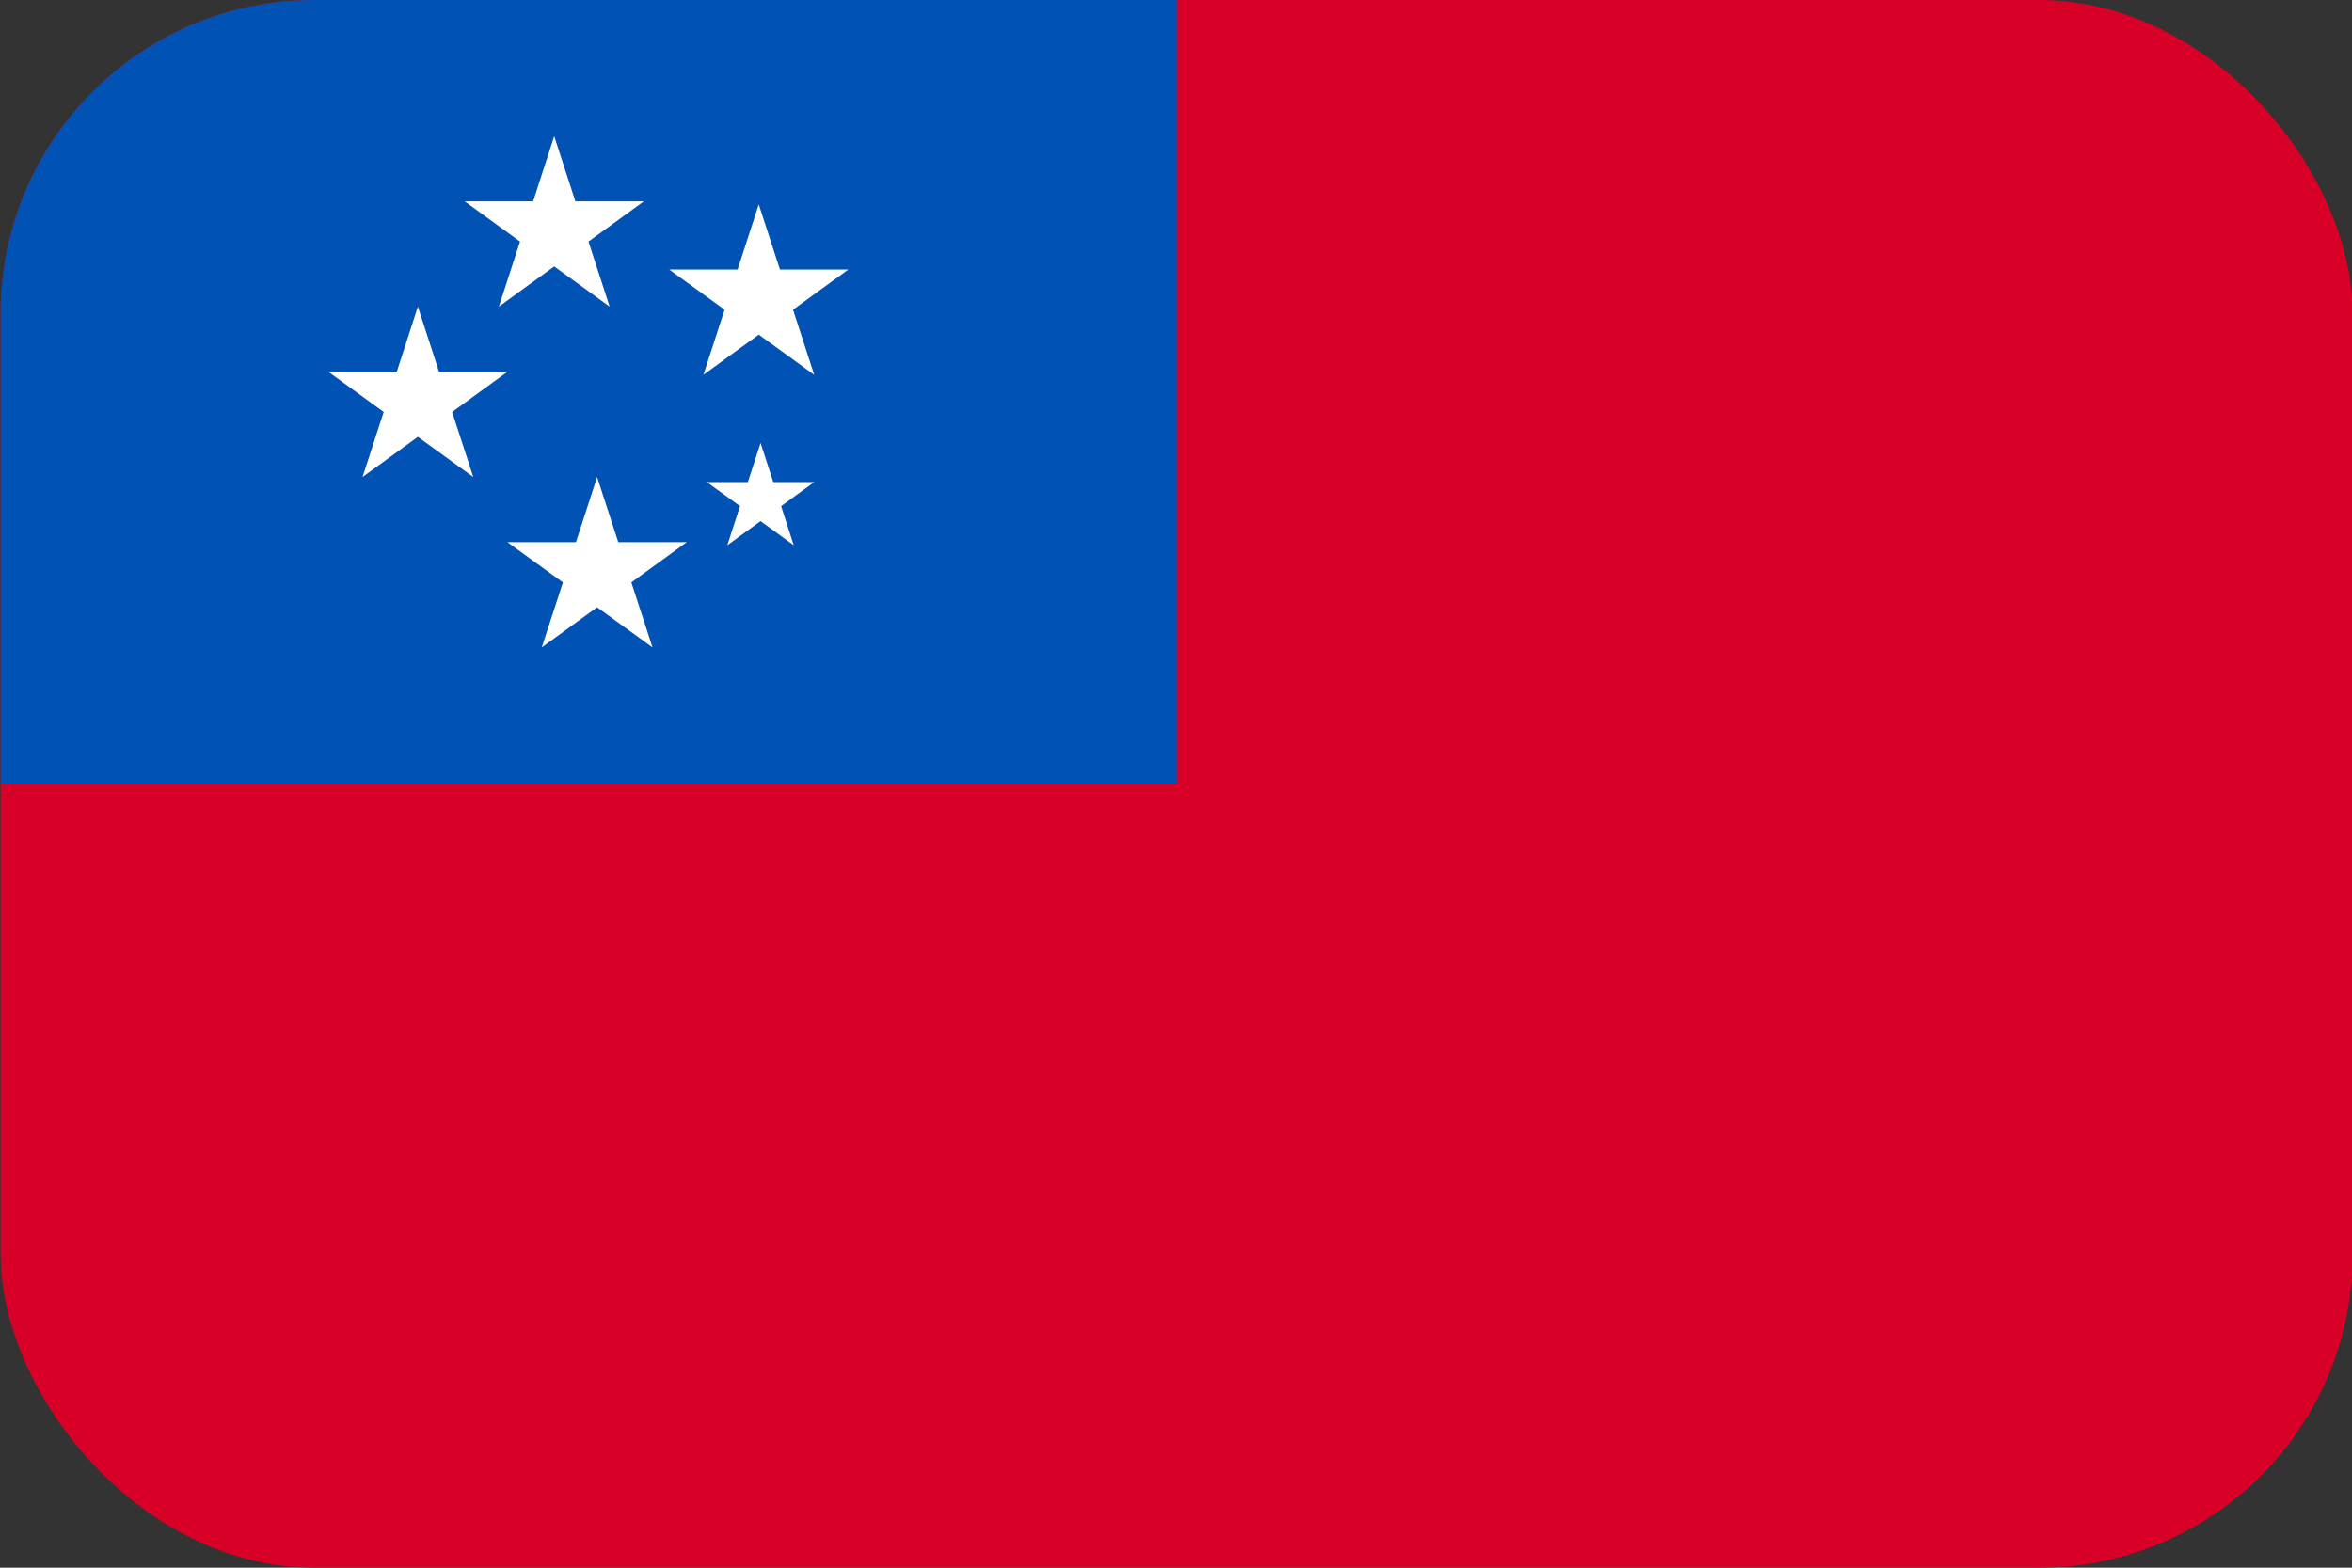 <svg width="30" height="20" viewBox="0 0 30 20" fill="none" xmlns="http://www.w3.org/2000/svg">
<rect x="0" y="0" width="30" height="20" fill="#333333" stroke="none"/>
<g clip-path="url(#clip0_162_15359)">
<path d="M0.008 0H30.008V20H0.008V0Z" fill="#D80027"/>
<path d="M0.008 0H15.008V10H0.008V0Z" fill="#0052B4"/>
<path d="M9.701 5.651L9.863 6.15H10.386L9.963 6.457L10.124 6.956L9.701 6.648L9.277 6.956L9.439 6.457L9.015 6.15H9.539L9.701 5.651ZM7.069 1.738L7.339 2.569H8.212L7.506 3.082L7.776 3.912L7.069 3.399L6.363 3.912L6.633 3.082L5.927 2.569H6.8L7.069 1.738ZM9.678 2.608L9.948 3.438H10.821L10.115 3.951L10.385 4.782L9.678 4.269L8.972 4.782L9.242 3.951L8.535 3.438H9.408L9.678 2.608ZM7.616 6.086L7.886 6.917H8.759L8.053 7.43L8.323 8.26L7.616 7.747L6.91 8.26L7.18 7.43L6.473 6.917H7.346L7.616 6.086ZM5.33 3.912L5.6 4.743H6.473L5.767 5.256L6.037 6.086L5.33 5.573L4.624 6.086L4.894 5.256L4.188 4.743H5.061L5.33 3.912Z" fill="white"/>
</g>
<defs>
<clipPath id="clip0_162_15359">
<rect x="0.008" width="30" height="20" rx="4" fill="white"/>
</clipPath>
</defs>
</svg>
